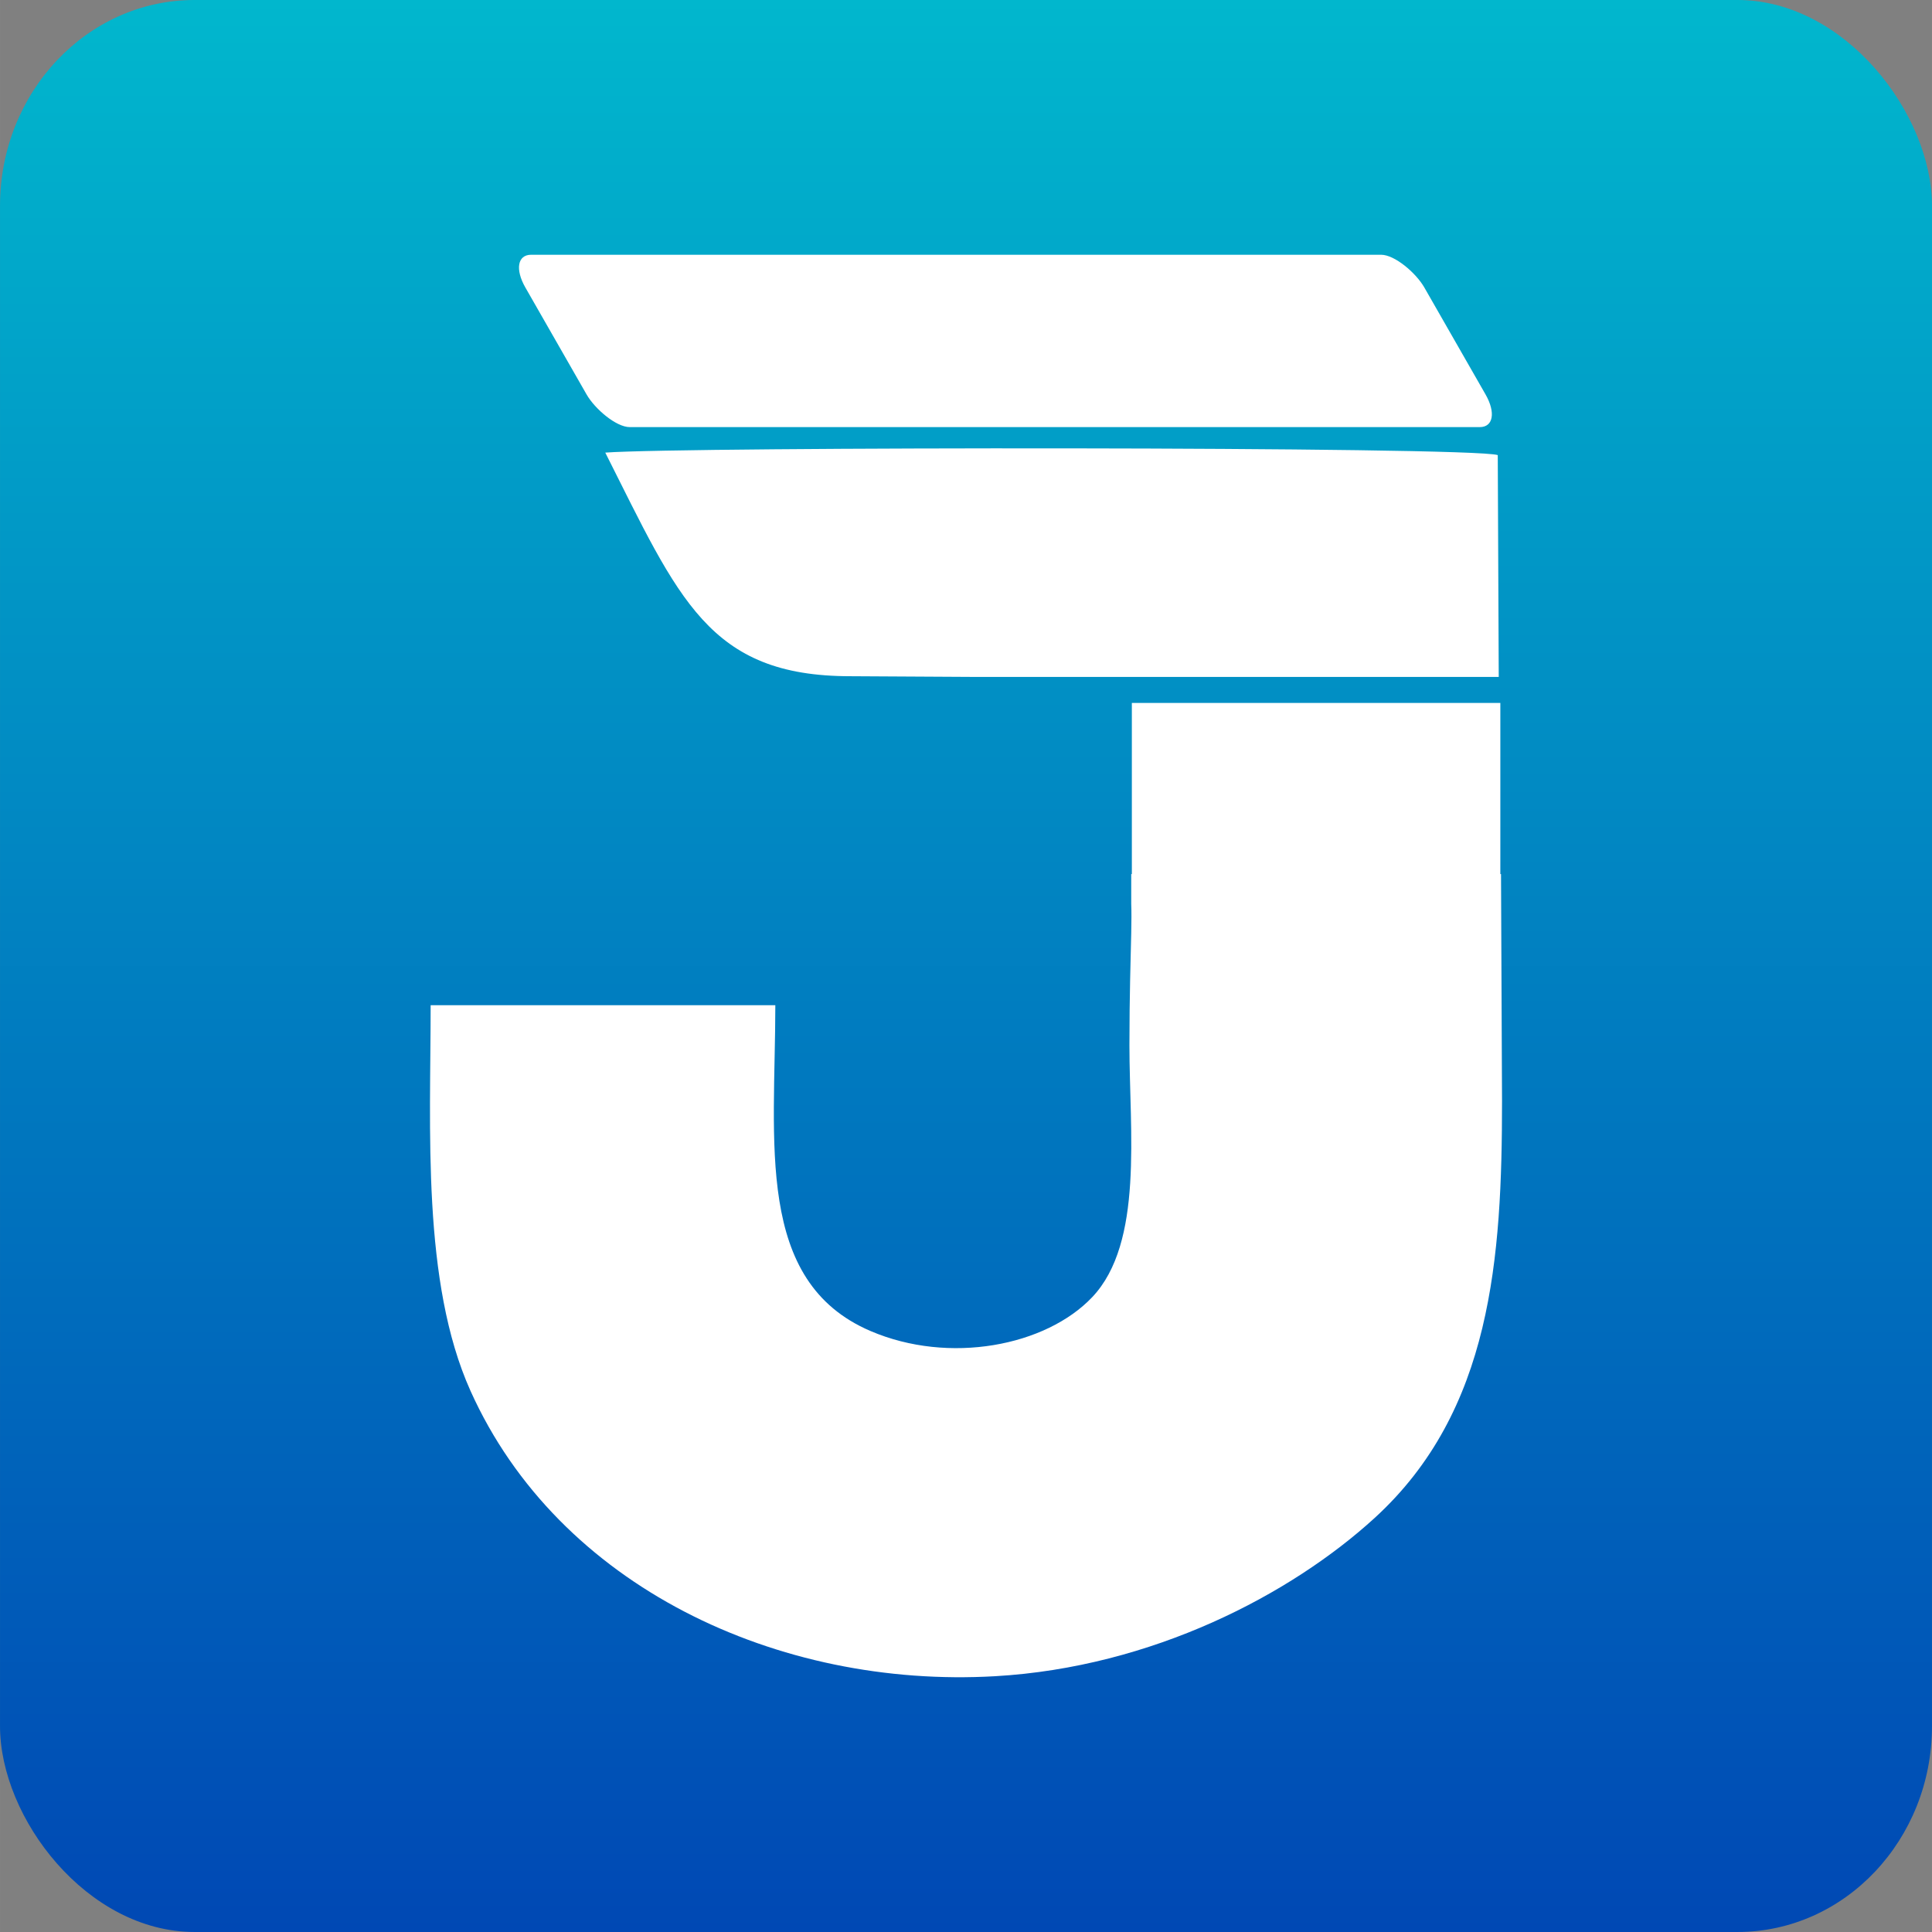 <?xml version="1.0" encoding="UTF-8"?>
<!DOCTYPE svg PUBLIC "-//W3C//DTD SVG 1.1//EN" "http://www.w3.org/Graphics/SVG/1.1/DTD/svg11.dtd">
<!-- Creator: CorelDRAW 2021 (64-Bit) -->
<svg xmlns="http://www.w3.org/2000/svg" xml:space="preserve" width="5.344in" height="5.344in" version="1.1" style="shape-rendering:geometricPrecision; text-rendering:geometricPrecision; image-rendering:optimizeQuality; fill-rule:evenodd; clip-rule:evenodd"
viewBox="0 0 2679.53 2679.56"
 xmlns:xlink="http://www.w3.org/1999/xlink"
 xmlns:xodm="http://www.corel.com/coreldraw/odm/2003">
 <rect x="0" y="0" width="2679.53" height="2679.56" fill="#808080" stroke="none"/>
 <defs>
  <style type="text/css">
   <![CDATA[
    .fil1 {fill:white}
    .fil0 {fill:url(#id0)}
   ]]>
  </style>
  <linearGradient id="id0" gradientUnits="userSpaceOnUse" x1="1339.77" y1="2679.56" x2="1339.77" y2="0">
   <stop offset="0" style="stop-opacity:1; stop-color:#0048B4"/>
   <stop offset="1" style="stop-opacity:1; stop-color:#01B7CD"/>
  </linearGradient>
 </defs>
 <g id="Layer_x0020_1">
  <g id="_1178314069696">
   <rect class="fil0" x="-0" y="-0.01" width="2679.54" height="2679.56" rx="269.9" ry="285.63"/>
   <g>
    <path class="fil1" d="M1568.93 1253.82c0.44,10.61 0.34,23.87 0,40.42l0 0.06c-0.72,35.05 -2.5,84.87 -2.5,155.54 0,119.25 20,273.74 -51.63,349.26 -64.25,67.75 -198.16,93.85 -307.65,46.86 -160.64,-68.95 -131.95,-261.62 -131.83,-451.79l-478.05 -0.04c0,171.3 -12.53,384.01 55.19,534.74 122.1,271.84 427.04,413.28 727.8,395.93 217.66,-12.54 410.05,-113.24 526.39,-219.59 162.44,-148.49 176.55,-360.8 176.55,-578.18l-1.4 -314.72 -0.94 0 0 -237.35 -511.07 0 0 237.35 -0.86 0 0 41.52z"/>
    <path class="fil1" d="M1179.47 937.87l177.62 1.01 168.38 0c3.38,-0.07 6.48,-0.08 9.35,0l543.82 0 -1.36 -307.7c-38.61,-12.12 -1129.72,-11.58 -1237.82,-3.44 102.19,202.76 143.2,310.13 340.01,310.13z"/>
    <rect class="fil1" transform="matrix(5.132 -0 3.928 6.863 702.641 353.334)" width="242.95" height="34.83" rx="6.61" ry="6.61"/>
   </g>
  </g>
 </g>
</svg>
